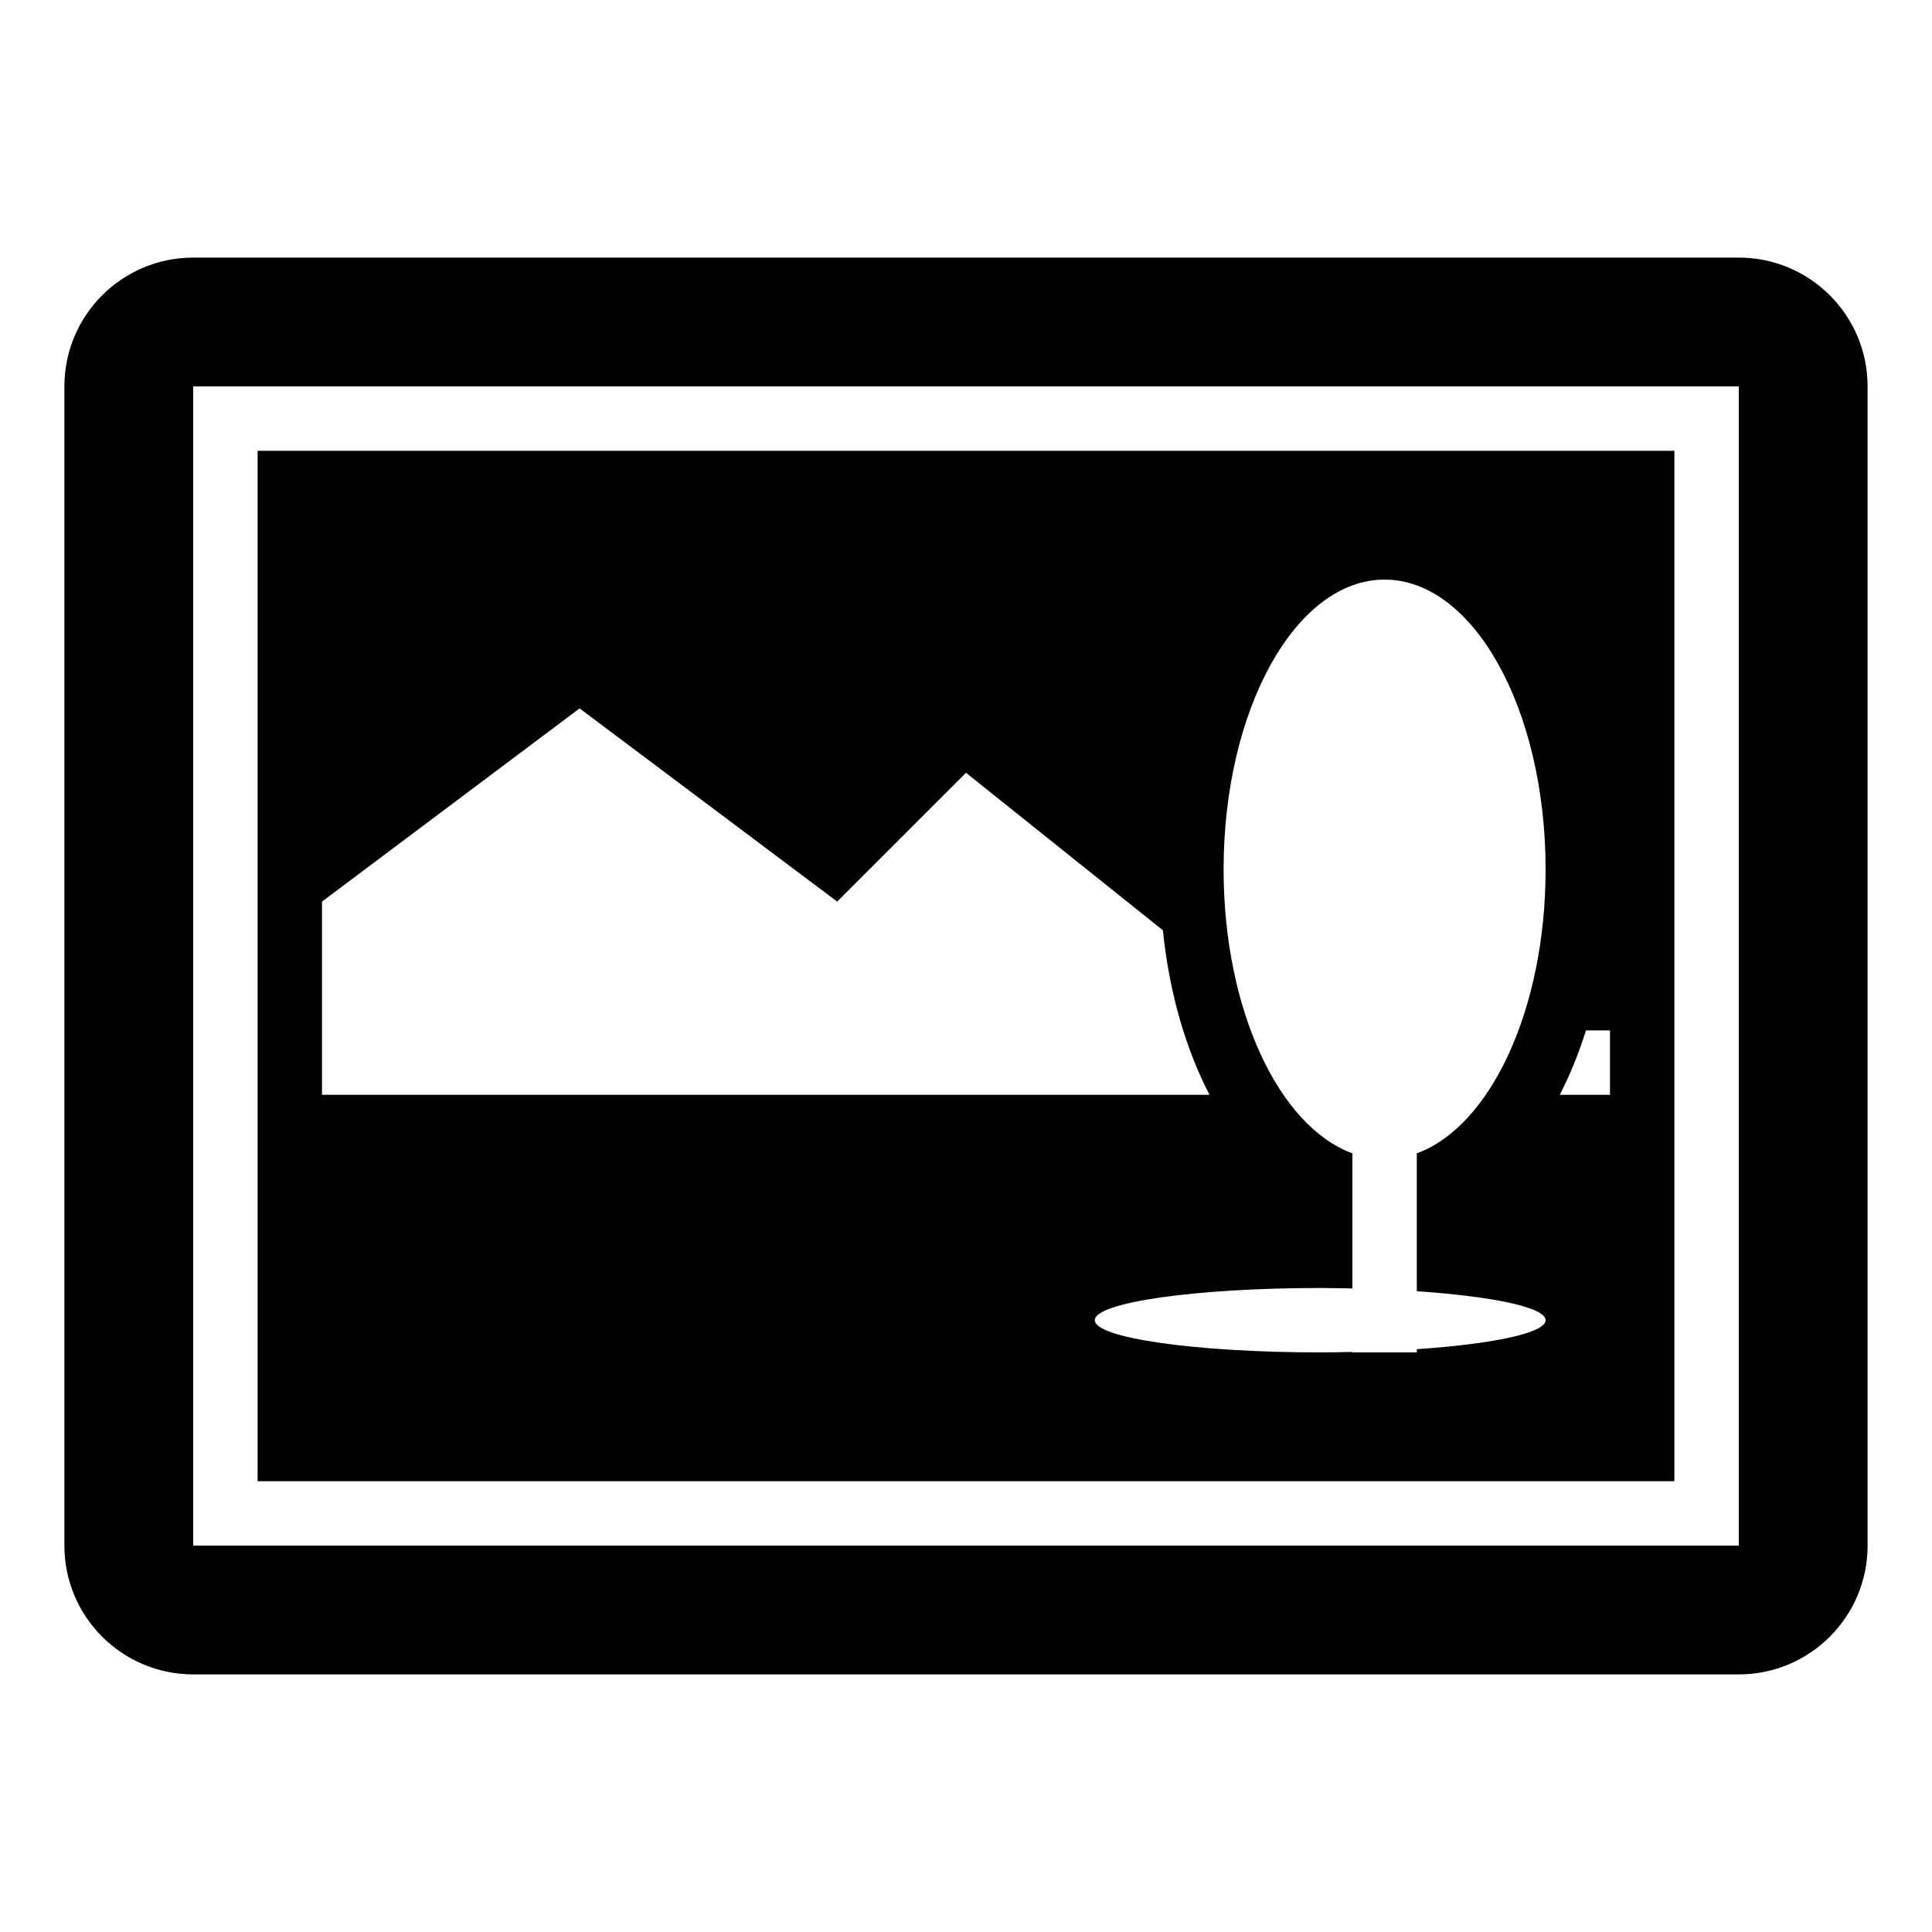 <?xml version="1.0" encoding="UTF-8"?>
<!DOCTYPE svg PUBLIC "-//W3C//DTD SVG 1.1 Tiny//EN" "http://www.w3.org/Graphics/SVG/1.1/DTD/svg11-tiny.dtd">
<svg baseProfile="tiny" height="30px" version="1.1" viewBox="0 0 30 30" width="30px" x="0px" xmlns="http://www.w3.org/2000/svg" xmlns:xlink="http://www.w3.org/1999/xlink" y="0px">
<path d="M27,4H3C1.896,4,1,4.896,1,6v18c0,1.104,0.896,2,2,2h24c1.104,0,2-0.896,2-2V6C29,4.896,28.104,4,27,4z M27,24H3V6h24V24z"/>
<path d="M4,7v16h22V7H4z M5,16v-2l4-3l4,3l2-2l3.057,2.445c0.1,0.977,0.355,1.84,0.724,2.555H5V16z M24,20.5  c0,0.199-0.82,0.37-2,0.45V21h-1v-0.007C20.836,20.996,20.672,21,20.5,21c-1.934,0-3.5-0.224-3.5-0.5s1.566-0.5,3.5-0.5  c0.172,0,0.336,0.004,0.5,0.007v-2.098c-1.141-0.417-2-2.232-2-4.409c0-2.485,1.119-4.5,2.5-4.5s2.5,2.015,2.5,4.5  c0,2.177-0.859,3.992-2,4.409v2.141C23.18,20.13,24,20.301,24,20.5z M25,17h-0.78c0.158-0.307,0.294-0.639,0.407-1H25V17z"/>
<g fill-opacity="0.5" stroke-opacity="0.5">
<rect fill="none" height="30" width="30"/>
</g>
</svg>
